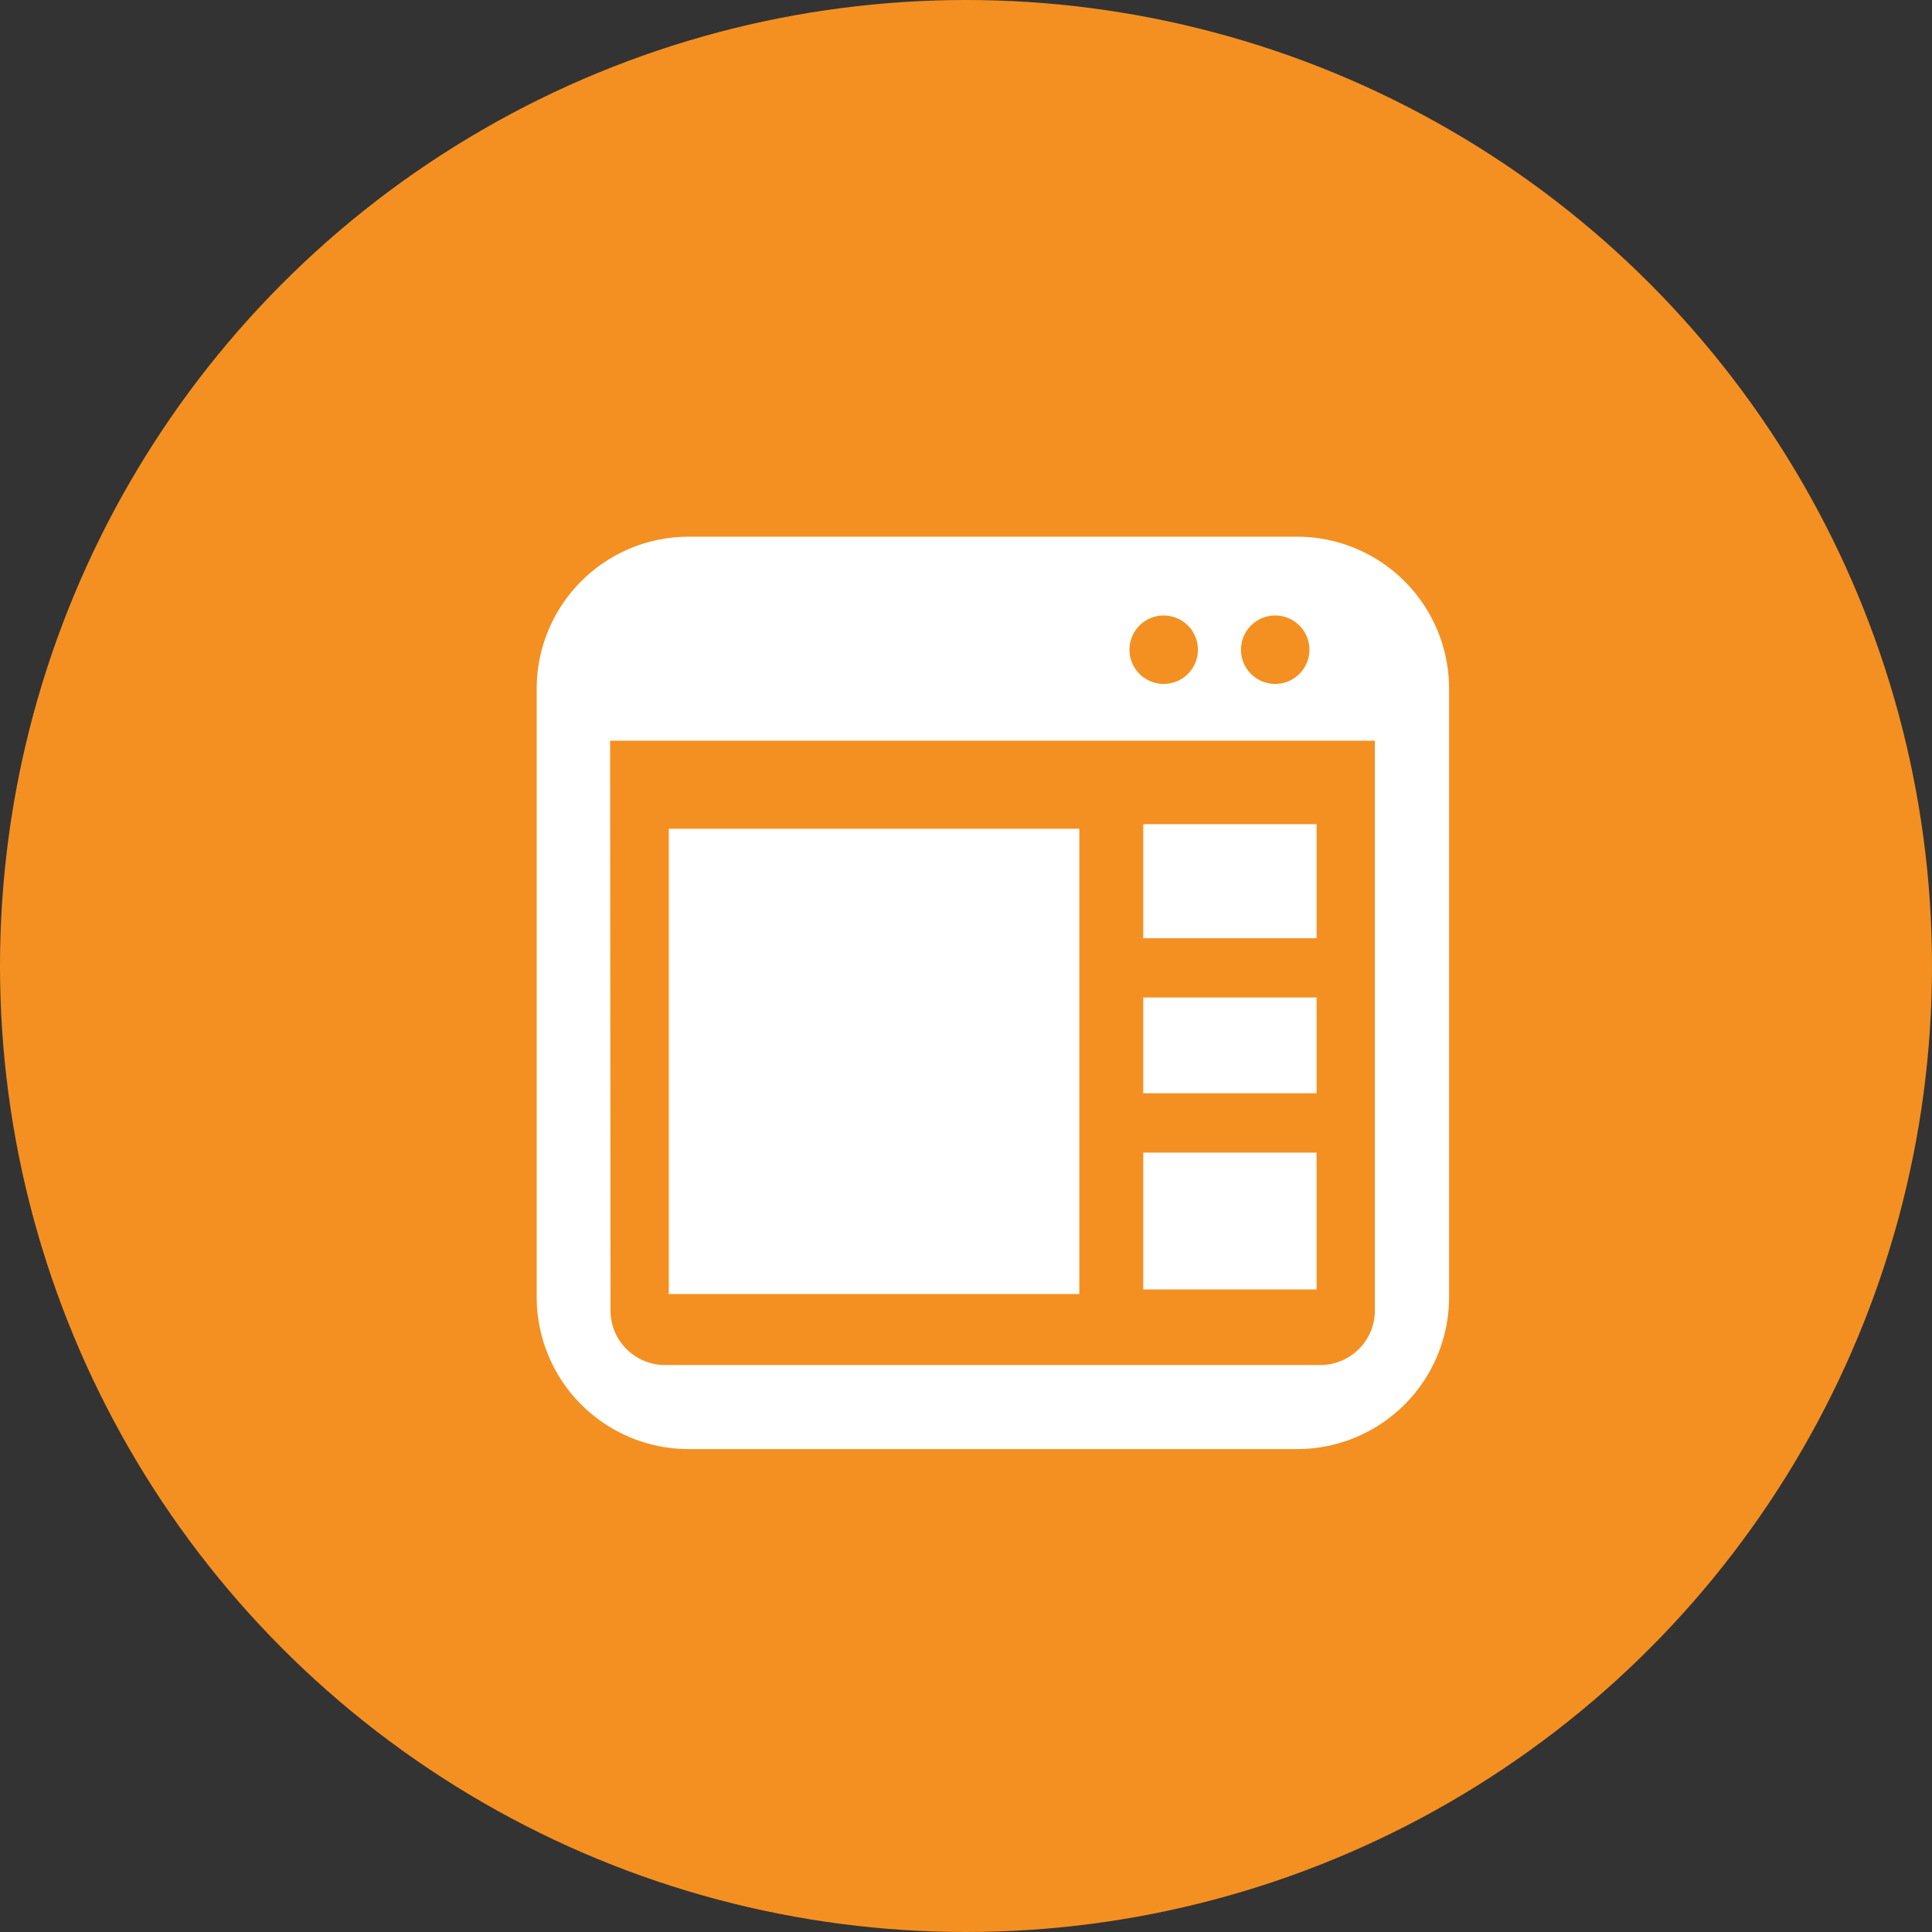 <svg xmlns="http://www.w3.org/2000/svg" width="24" height="24" viewBox="0 0 24 24">
  <rect x="0" y="0" width="24" height="24" fill="#333333" stroke="none"/>
  <g id="Blog" transform="translate(-35 -502)">
    <g id="Group_47953" data-name="Group 47953" transform="translate(35 502)">
      <circle id="Ellipse_3146" data-name="Ellipse 3146" cx="12" cy="12" r="12" fill="#f49021"/>
    </g>
    <g id="noun-blog-3302887" transform="translate(41.667 508.667)">
      <g id="Group_47954" data-name="Group 47954">
        <path id="Path_80308" data-name="Path 80308" d="M3929.889,4386h7.556a1.889,1.889,0,0,1,1.889,1.889v7.556a1.888,1.888,0,0,1-1.889,1.889h-7.556a1.889,1.889,0,0,1-1.889-1.889v-7.556A1.889,1.889,0,0,1,3929.889,4386Zm5.9.979a.425.425,0,1,0,.425.425A.425.425,0,0,0,3935.792,4386.979Zm1.385,0a.425.425,0,1,0,.425.425A.425.425,0,0,0,3937.177,4386.979Zm-8.257,8.633a.678.678,0,0,0,.678.678h8.139a.678.678,0,0,0,.678-.678v-7.078h-9.5Zm.724-5.984h5.1v5.78h-5.1Zm5.894-.057h2.153v1.417h-2.153Zm0,2.153h2.153v1.19h-2.153Zm0,1.927h2.153v1.7h-2.153Z" transform="translate(-3928 -4386)" fill="#fff"/>
      </g>
    </g>
  </g>
</svg>
